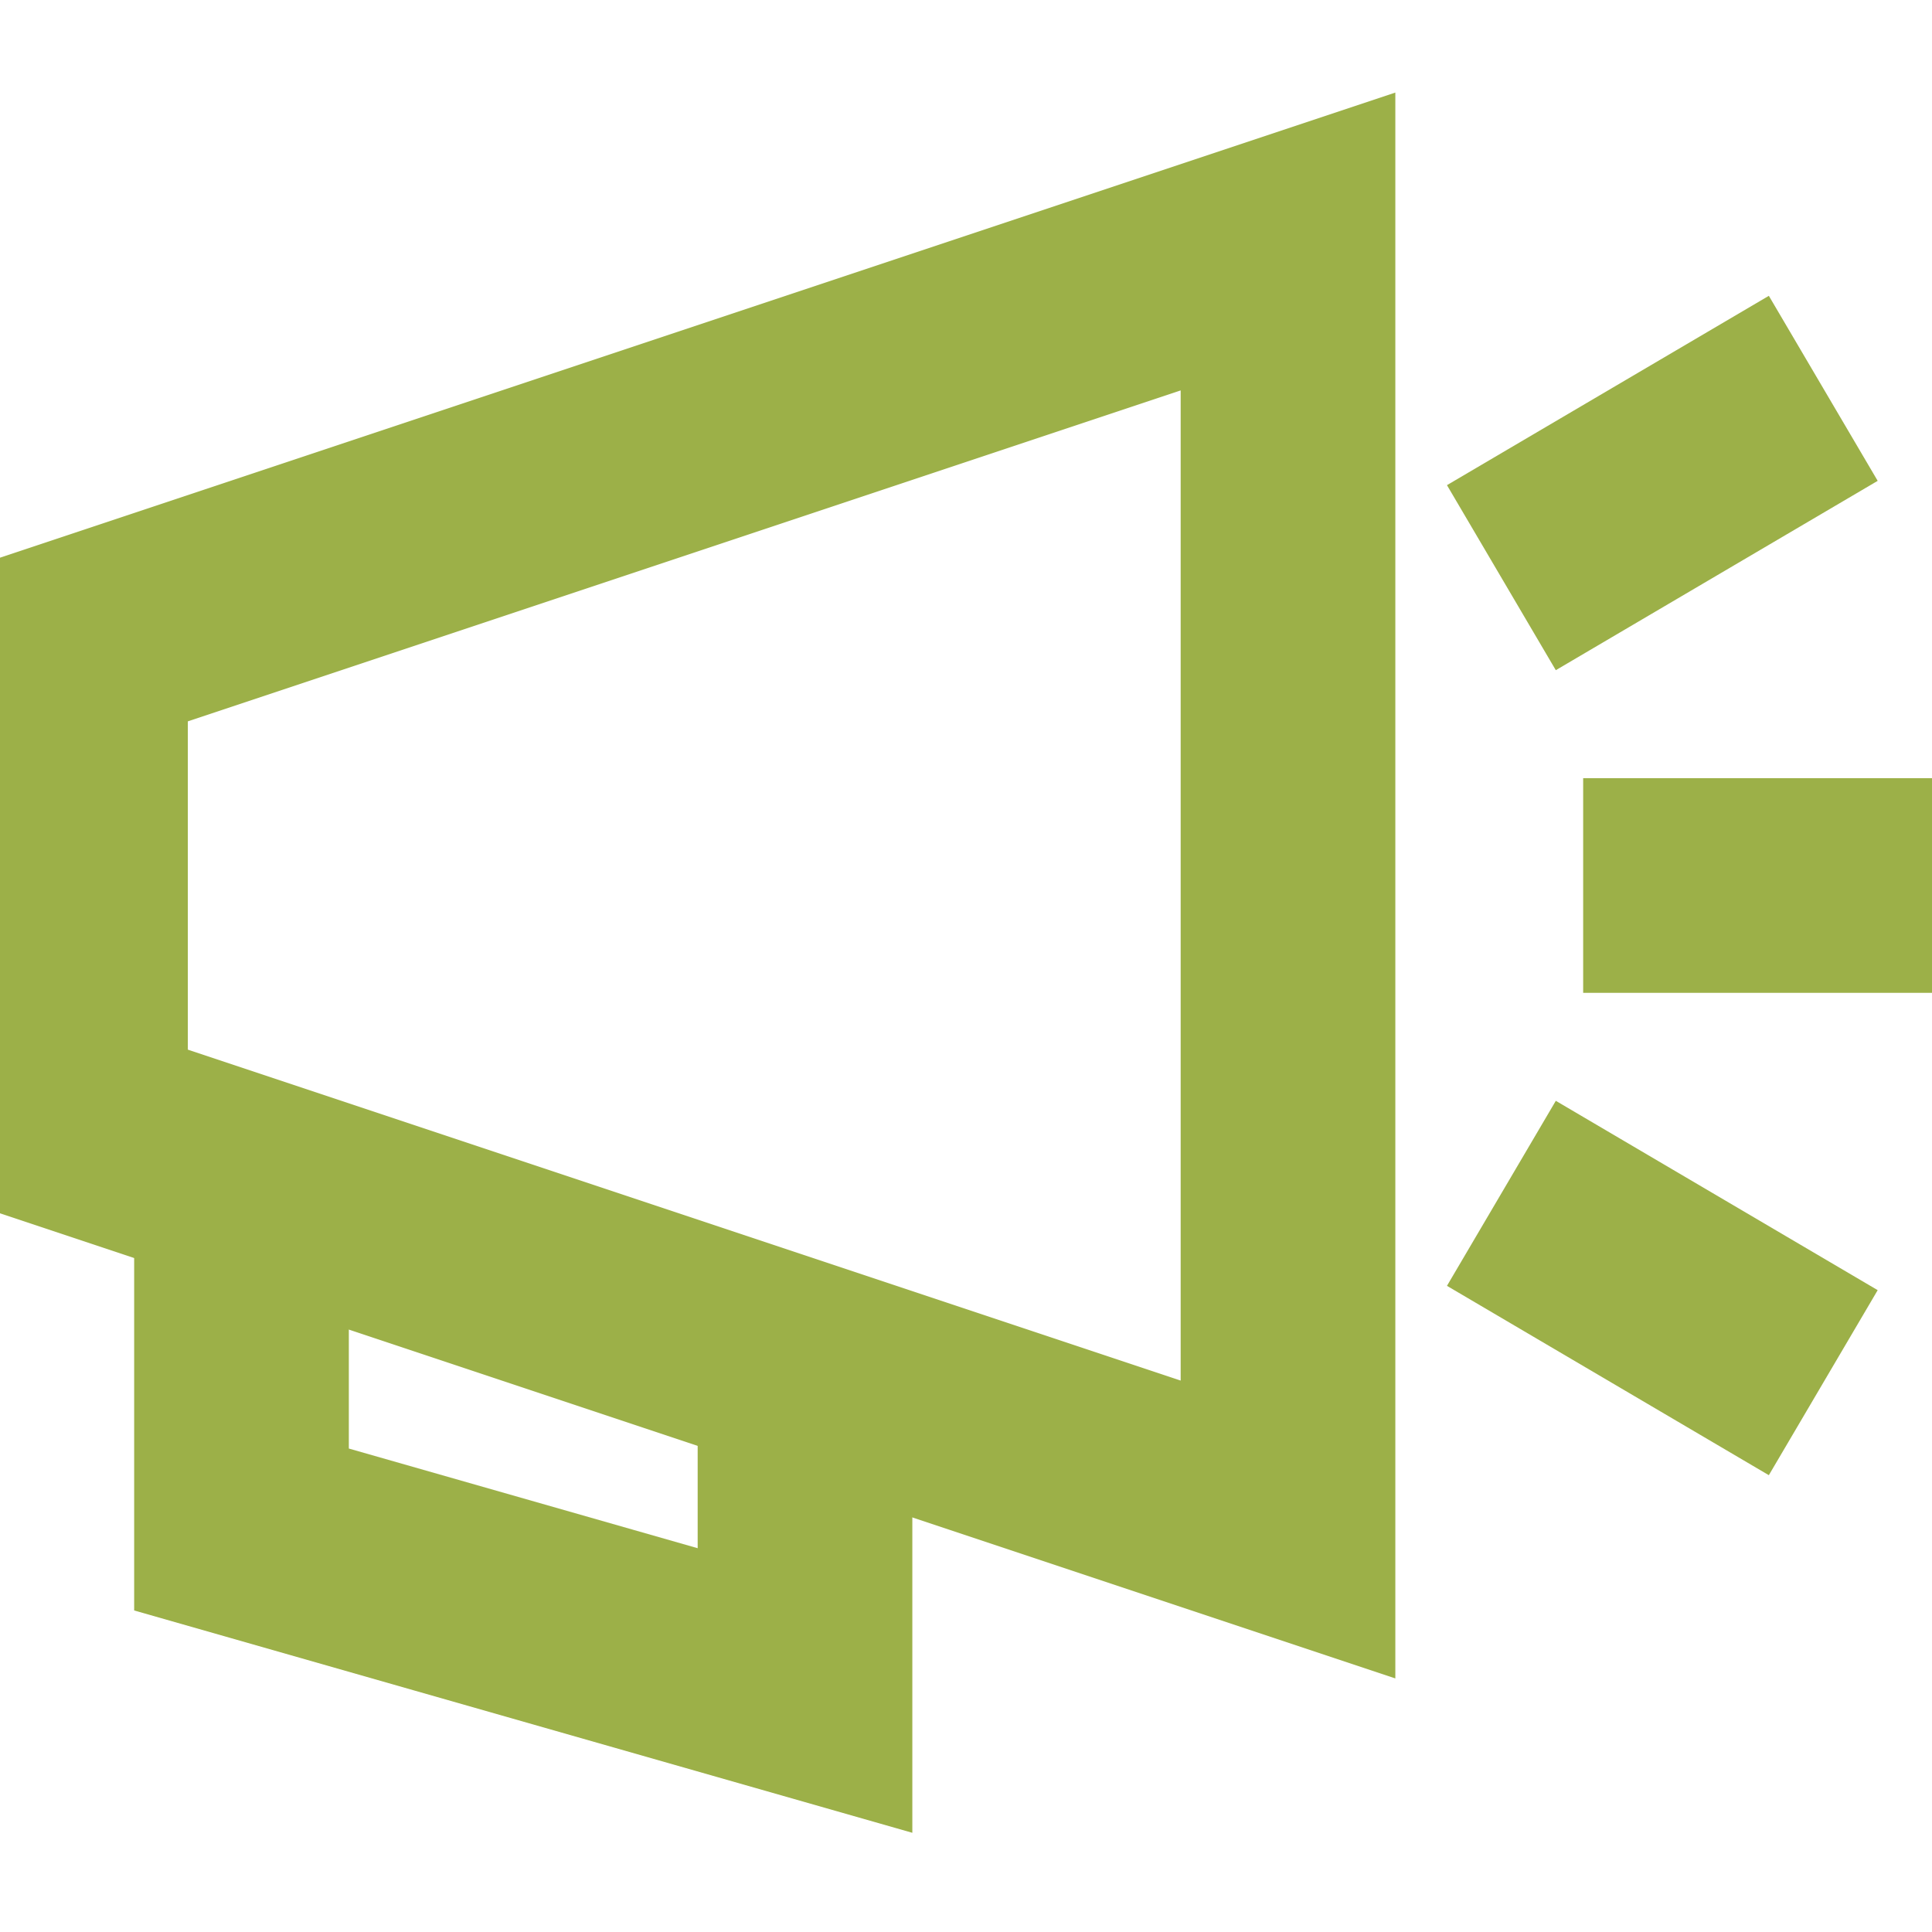 <svg width="18" height="18" viewBox="0 0 18 18" fill="none" xmlns="http://www.w3.org/2000/svg">
<g clip-path="url(#clip0_2809_5430)">
<path d="M7.5 12.75V15.75L2.25 14.25V11" stroke="#9CB048" stroke-width="2" stroke-miterlimit="10"/>
<path d="M12 14.25L0.75 10.5V6L12 2.25V14.25Z" stroke="#9CB048" stroke-width="2" stroke-miterlimit="10" stroke-linecap="square"/>
<path d="M15.75 8.25H17.25" stroke="#9CB048" stroke-width="2" stroke-miterlimit="10" stroke-linecap="square"/>
<path d="M14.85 4.875L16.125 4.125" stroke="#9CB048" stroke-width="2" stroke-miterlimit="10" stroke-linecap="square"/>
<path d="M14.85 11.625L16.125 12.375" stroke="#9CB048" stroke-width="2" stroke-miterlimit="10" stroke-linecap="square"/>
</g>
<defs>
<clipPath id="clip0_2809_5430">
<rect width="18" height="18" fill="white"/>
</clipPath>
</defs>
</svg>
